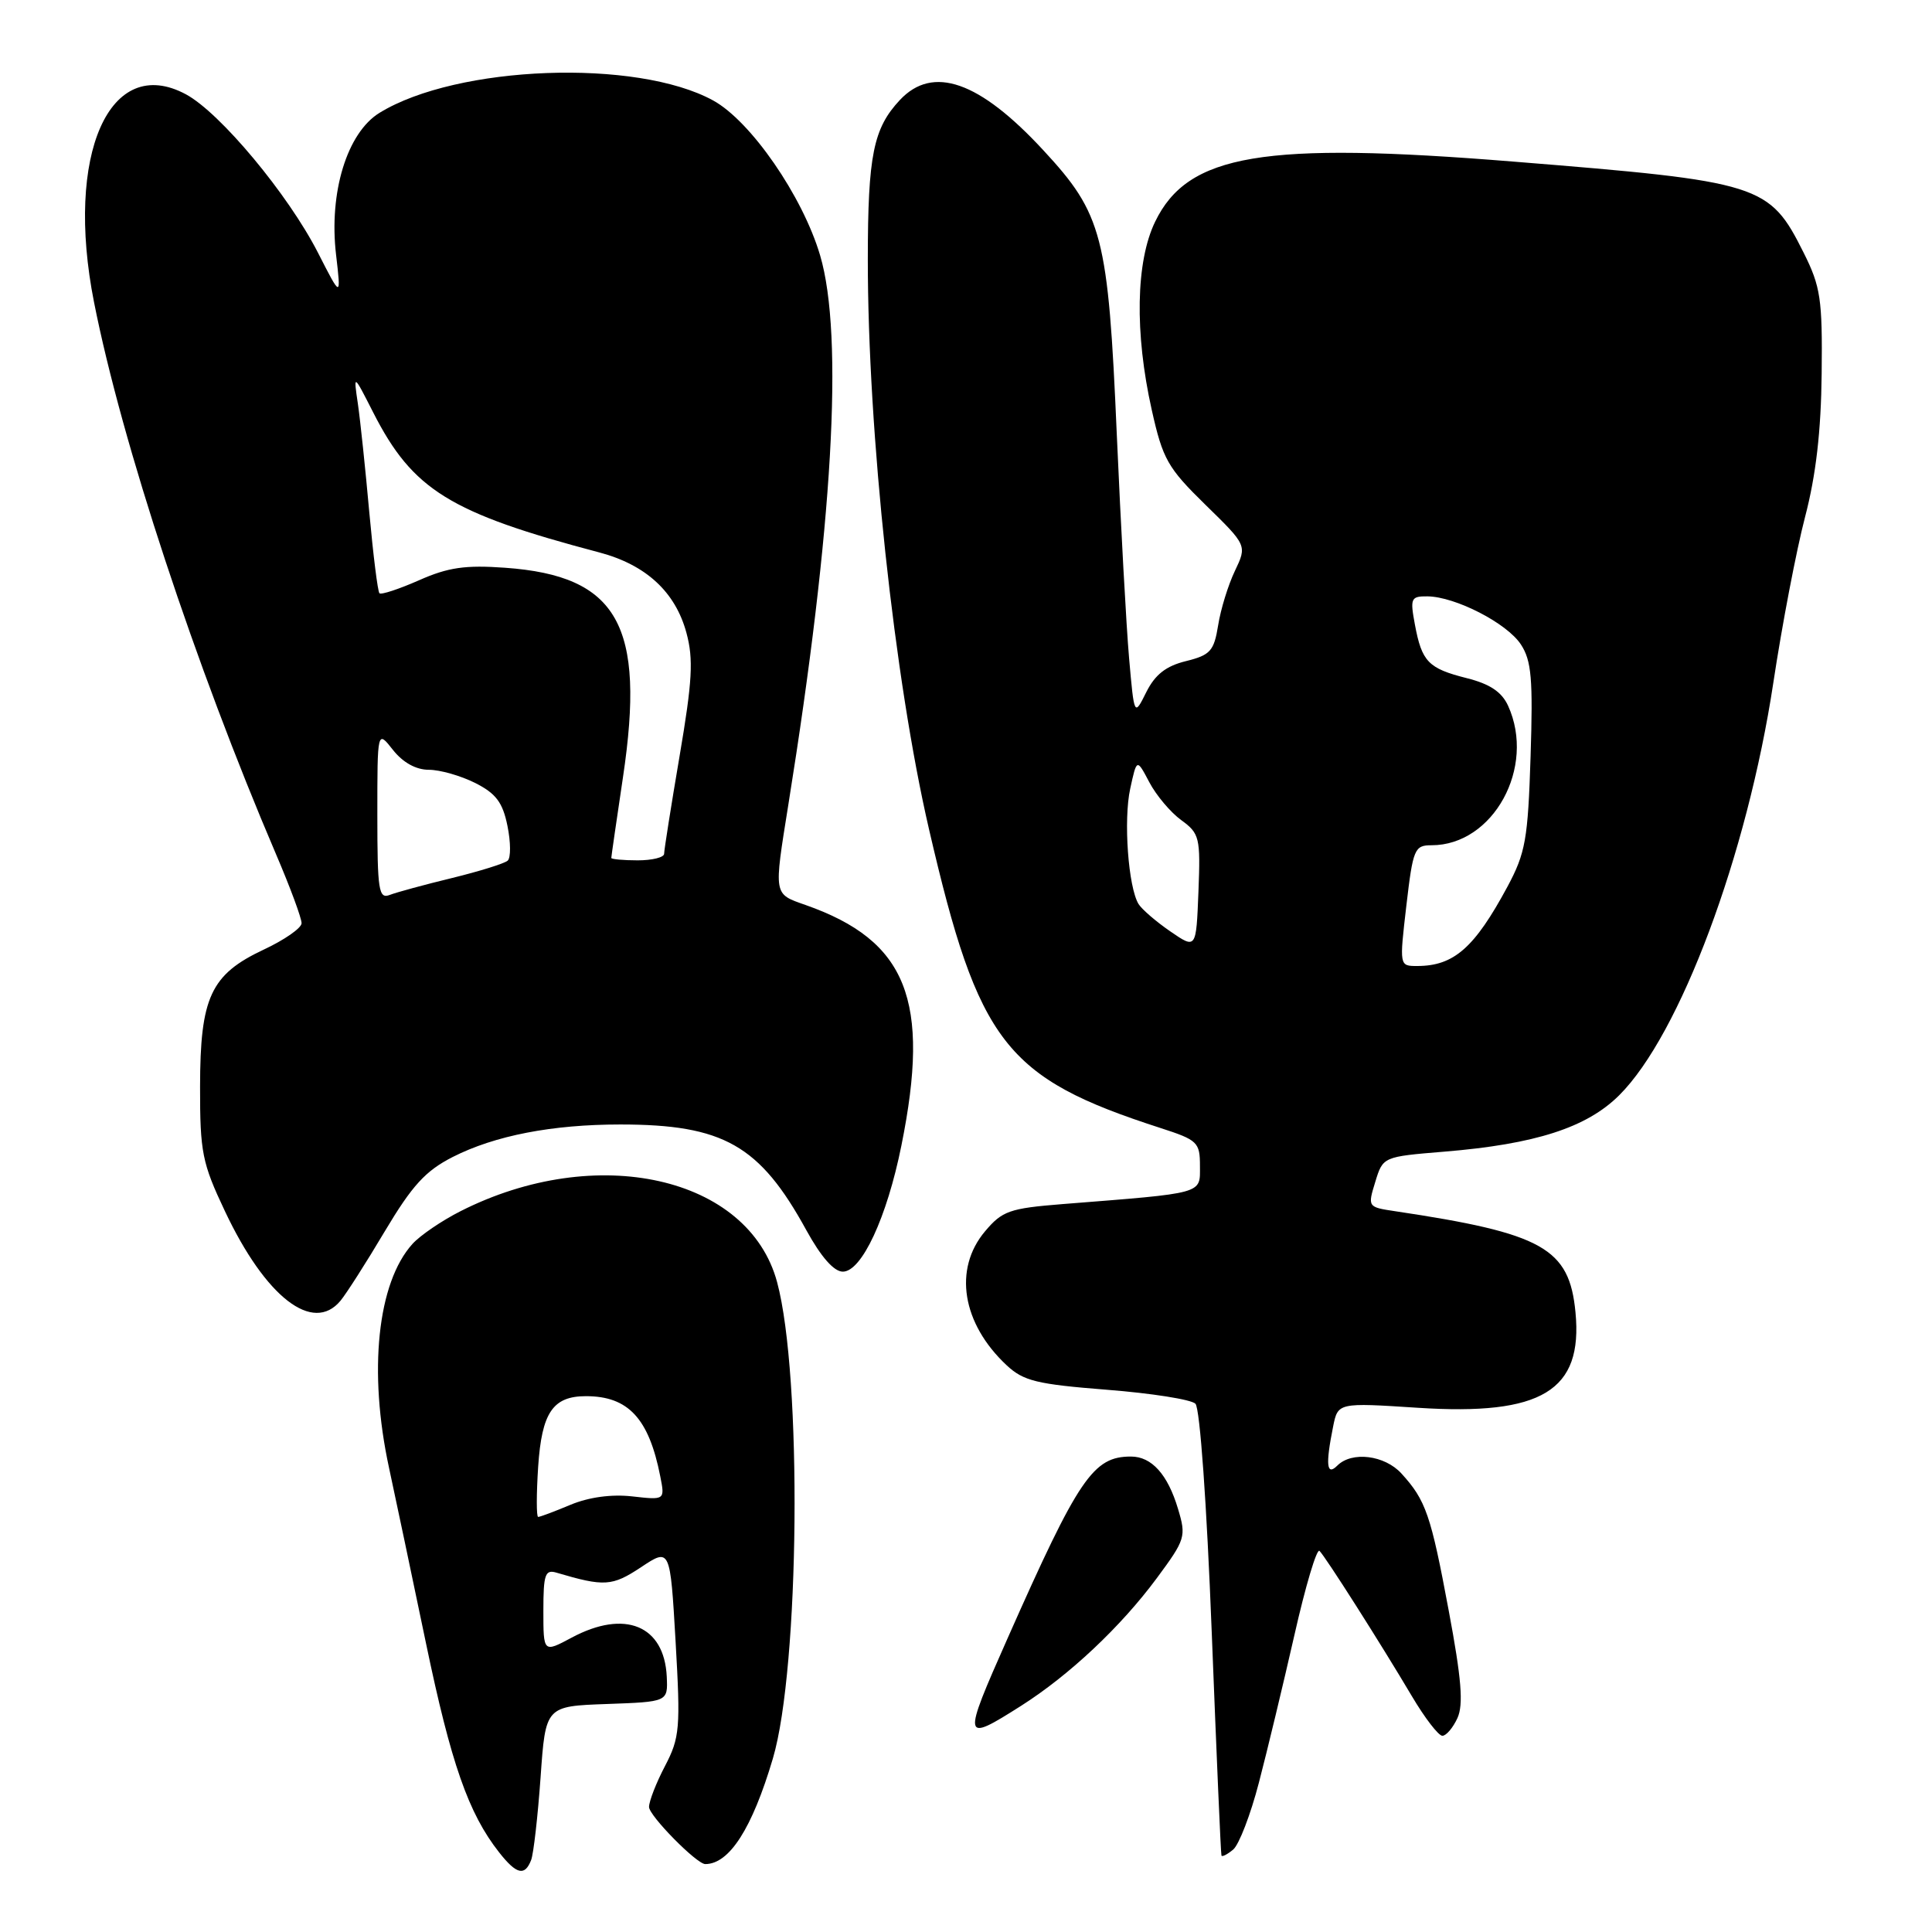 <?xml version="1.0" encoding="UTF-8" standalone="no"?>
<!DOCTYPE svg PUBLIC "-//W3C//DTD SVG 1.1//EN" "http://www.w3.org/Graphics/SVG/1.1/DTD/svg11.dtd" >
<svg xmlns="http://www.w3.org/2000/svg" xmlns:xlink="http://www.w3.org/1999/xlink" version="1.1" viewBox="0 0 256 256">
 <g >
 <path fill="currentColor"
d=" M 70.38 246.46 C 70.70 245.62 71.26 240.69 71.63 235.50 C 72.29 226.08 72.29 226.08 80.39 225.79 C 88.50 225.50 88.50 225.50 88.35 222.18 C 88.03 215.37 82.79 213.22 75.74 217.00 C 72.00 219.00 72.00 219.00 72.00 213.43 C 72.00 208.60 72.23 207.93 73.75 208.39 C 80.07 210.26 81.11 210.20 84.93 207.67 C 88.80 205.10 88.80 205.10 89.52 217.52 C 90.18 229.00 90.08 230.24 88.12 234.00 C 86.95 236.23 86.00 238.68 86.00 239.43 C 86.00 240.59 92.31 247.00 93.45 247.00 C 96.64 247.00 99.66 242.29 102.41 233.01 C 105.96 221.01 106.31 182.29 102.97 169.89 C 99.20 155.88 79.03 151.36 61.02 160.49 C 58.53 161.75 55.67 163.70 54.65 164.83 C 50.01 169.97 48.78 181.71 51.55 194.50 C 52.38 198.35 54.59 208.82 56.45 217.76 C 59.76 233.65 62.07 240.28 66.13 245.44 C 68.44 248.38 69.54 248.64 70.38 246.46 Z  M 166.81 236.21 C 167.92 231.97 170.03 223.18 171.51 216.68 C 172.98 210.17 174.48 205.14 174.84 205.50 C 175.65 206.30 182.89 217.68 187.08 224.75 C 188.79 227.64 190.61 230.00 191.12 230.00 C 191.63 230.00 192.53 228.94 193.12 227.65 C 193.93 225.85 193.66 222.47 191.96 213.40 C 189.60 200.73 188.93 198.79 185.70 195.25 C 183.48 192.81 179.13 192.27 177.20 194.20 C 175.79 195.61 175.62 194.13 176.64 189.05 C 177.28 185.85 177.28 185.85 187.90 186.54 C 204.30 187.60 209.76 184.29 208.76 173.89 C 207.95 165.38 204.45 163.42 184.85 160.49 C 181.23 159.95 181.21 159.92 182.23 156.61 C 183.25 153.27 183.25 153.27 191.38 152.60 C 203.43 151.61 210.24 149.42 214.55 145.13 C 222.61 137.11 231.51 113.30 234.97 90.50 C 236.13 82.80 238.03 72.90 239.18 68.50 C 240.63 62.96 241.30 57.12 241.38 49.50 C 241.49 39.63 241.24 37.98 239.00 33.50 C 234.44 24.39 233.40 24.06 200.50 21.41 C 167.38 18.73 157.40 20.40 153.06 29.38 C 150.50 34.66 150.33 44.11 152.61 54.30 C 154.07 60.85 154.72 61.99 159.73 66.89 C 165.24 72.27 165.24 72.27 163.63 75.65 C 162.74 77.51 161.74 80.75 161.41 82.86 C 160.86 86.26 160.38 86.80 157.15 87.60 C 154.50 88.25 153.06 89.38 151.89 91.71 C 150.29 94.93 150.29 94.93 149.61 87.21 C 149.24 82.97 148.51 69.62 147.98 57.55 C 146.84 31.23 146.10 28.38 138.24 19.90 C 129.77 10.74 123.61 8.59 119.24 13.25 C 115.72 17.01 115.00 20.57 114.99 34.32 C 114.98 57.25 118.50 90.04 123.11 109.93 C 129.67 138.25 133.21 142.82 153.75 149.46 C 158.70 151.06 159.00 151.35 159.00 154.51 C 159.00 158.26 159.74 158.05 140.77 159.55 C 133.77 160.11 132.80 160.45 130.52 163.16 C 126.30 168.17 127.47 175.38 133.39 180.91 C 135.62 182.99 137.39 183.42 146.67 184.15 C 152.56 184.61 157.84 185.44 158.40 186.00 C 159.00 186.60 159.90 199.31 160.56 216.26 C 161.19 232.34 161.76 245.67 161.85 245.87 C 161.93 246.08 162.63 245.72 163.40 245.08 C 164.17 244.44 165.71 240.45 166.81 236.21 Z  M 135.30 226.03 C 141.69 221.97 148.50 215.57 153.27 209.13 C 157.08 203.98 157.20 203.60 156.09 199.92 C 154.73 195.37 152.60 193.00 149.86 193.00 C 144.85 193.00 142.95 195.79 133.53 217.04 C 127.46 230.73 127.51 230.97 135.30 226.03 Z  M 45.12 172.35 C 45.87 171.45 48.52 167.31 50.99 163.15 C 54.62 157.07 56.38 155.14 60.00 153.30 C 65.58 150.47 73.16 149.00 82.19 149.00 C 95.85 149.00 100.67 151.74 106.84 163.00 C 108.79 166.55 110.50 168.50 111.68 168.50 C 114.18 168.50 117.52 161.33 119.44 151.79 C 123.33 132.54 120.18 124.64 106.75 119.92 C 102.46 118.41 102.52 118.75 104.46 106.62 C 110.36 69.88 111.82 44.52 108.67 33.84 C 106.35 25.99 99.48 16.04 94.49 13.31 C 84.35 7.75 60.56 8.64 50.29 14.95 C 45.99 17.59 43.56 25.51 44.53 33.75 C 45.20 39.50 45.20 39.50 42.14 33.50 C 38.18 25.75 29.18 14.95 24.64 12.50 C 14.52 7.05 8.58 20.47 12.46 40.05 C 16.14 58.66 25.88 88.18 36.58 113.20 C 38.46 117.59 39.98 121.70 39.96 122.34 C 39.94 122.98 37.68 124.55 34.94 125.83 C 27.92 129.13 26.52 132.14 26.51 144.00 C 26.50 152.68 26.78 154.10 29.81 160.50 C 35.20 171.91 41.47 176.76 45.12 172.35 Z  M 71.31 194.33 C 71.79 187.17 73.26 185.00 77.64 185.00 C 83.25 185.00 85.98 187.94 87.49 195.63 C 88.11 198.77 88.11 198.77 83.77 198.28 C 81.03 197.97 78.03 198.38 75.60 199.39 C 73.48 200.28 71.56 201.00 71.31 201.00 C 71.07 201.00 71.07 198.00 71.31 194.33 Z  M 186.35 120.00 C 187.23 112.47 187.43 112.00 189.69 112.00 C 197.87 112.00 203.54 101.66 199.83 93.52 C 198.99 91.68 197.42 90.63 194.36 89.86 C 189.25 88.57 188.40 87.69 187.48 82.75 C 186.83 79.27 186.95 79.00 189.14 79.02 C 192.84 79.06 199.68 82.57 201.53 85.40 C 202.93 87.54 203.14 89.97 202.81 100.23 C 202.46 111.22 202.14 113.02 199.74 117.50 C 195.38 125.59 192.65 128.00 187.78 128.00 C 185.42 128.00 185.42 128.00 186.35 120.00 Z  M 155.08 123.42 C 153.20 122.13 151.31 120.50 150.87 119.80 C 149.50 117.57 148.85 108.65 149.76 104.50 C 150.63 100.50 150.63 100.50 152.29 103.65 C 153.20 105.38 155.10 107.64 156.52 108.67 C 158.95 110.44 159.08 110.97 158.80 118.15 C 158.50 125.77 158.50 125.77 155.08 123.42 Z  M 50.00 107.97 C 50.00 96.73 50.00 96.73 52.07 99.37 C 53.39 101.04 55.12 102.00 56.82 102.00 C 58.30 102.00 61.06 102.79 62.97 103.75 C 65.72 105.14 66.61 106.32 67.24 109.43 C 67.68 111.59 67.70 113.66 67.27 114.04 C 66.85 114.42 63.53 115.45 59.90 116.34 C 56.27 117.22 52.56 118.23 51.65 118.58 C 50.18 119.15 50.00 118.02 50.00 107.97 Z  M 81.00 113.68 C 81.00 113.50 81.70 108.68 82.55 102.97 C 85.56 82.84 81.88 76.30 66.93 75.23 C 61.66 74.85 59.37 75.18 55.52 76.89 C 52.86 78.06 50.50 78.84 50.28 78.61 C 50.05 78.38 49.45 73.54 48.93 67.85 C 48.42 62.16 47.74 55.70 47.42 53.50 C 46.83 49.50 46.83 49.50 49.46 54.67 C 54.69 64.93 59.60 67.97 79.41 73.20 C 85.60 74.84 89.50 78.44 90.96 83.87 C 91.90 87.34 91.74 90.25 90.05 100.17 C 88.92 106.82 88.00 112.64 88.00 113.13 C 88.00 113.61 86.42 114.00 84.50 114.00 C 82.58 114.00 81.00 113.85 81.00 113.68 Z "/>
</g>
</svg>